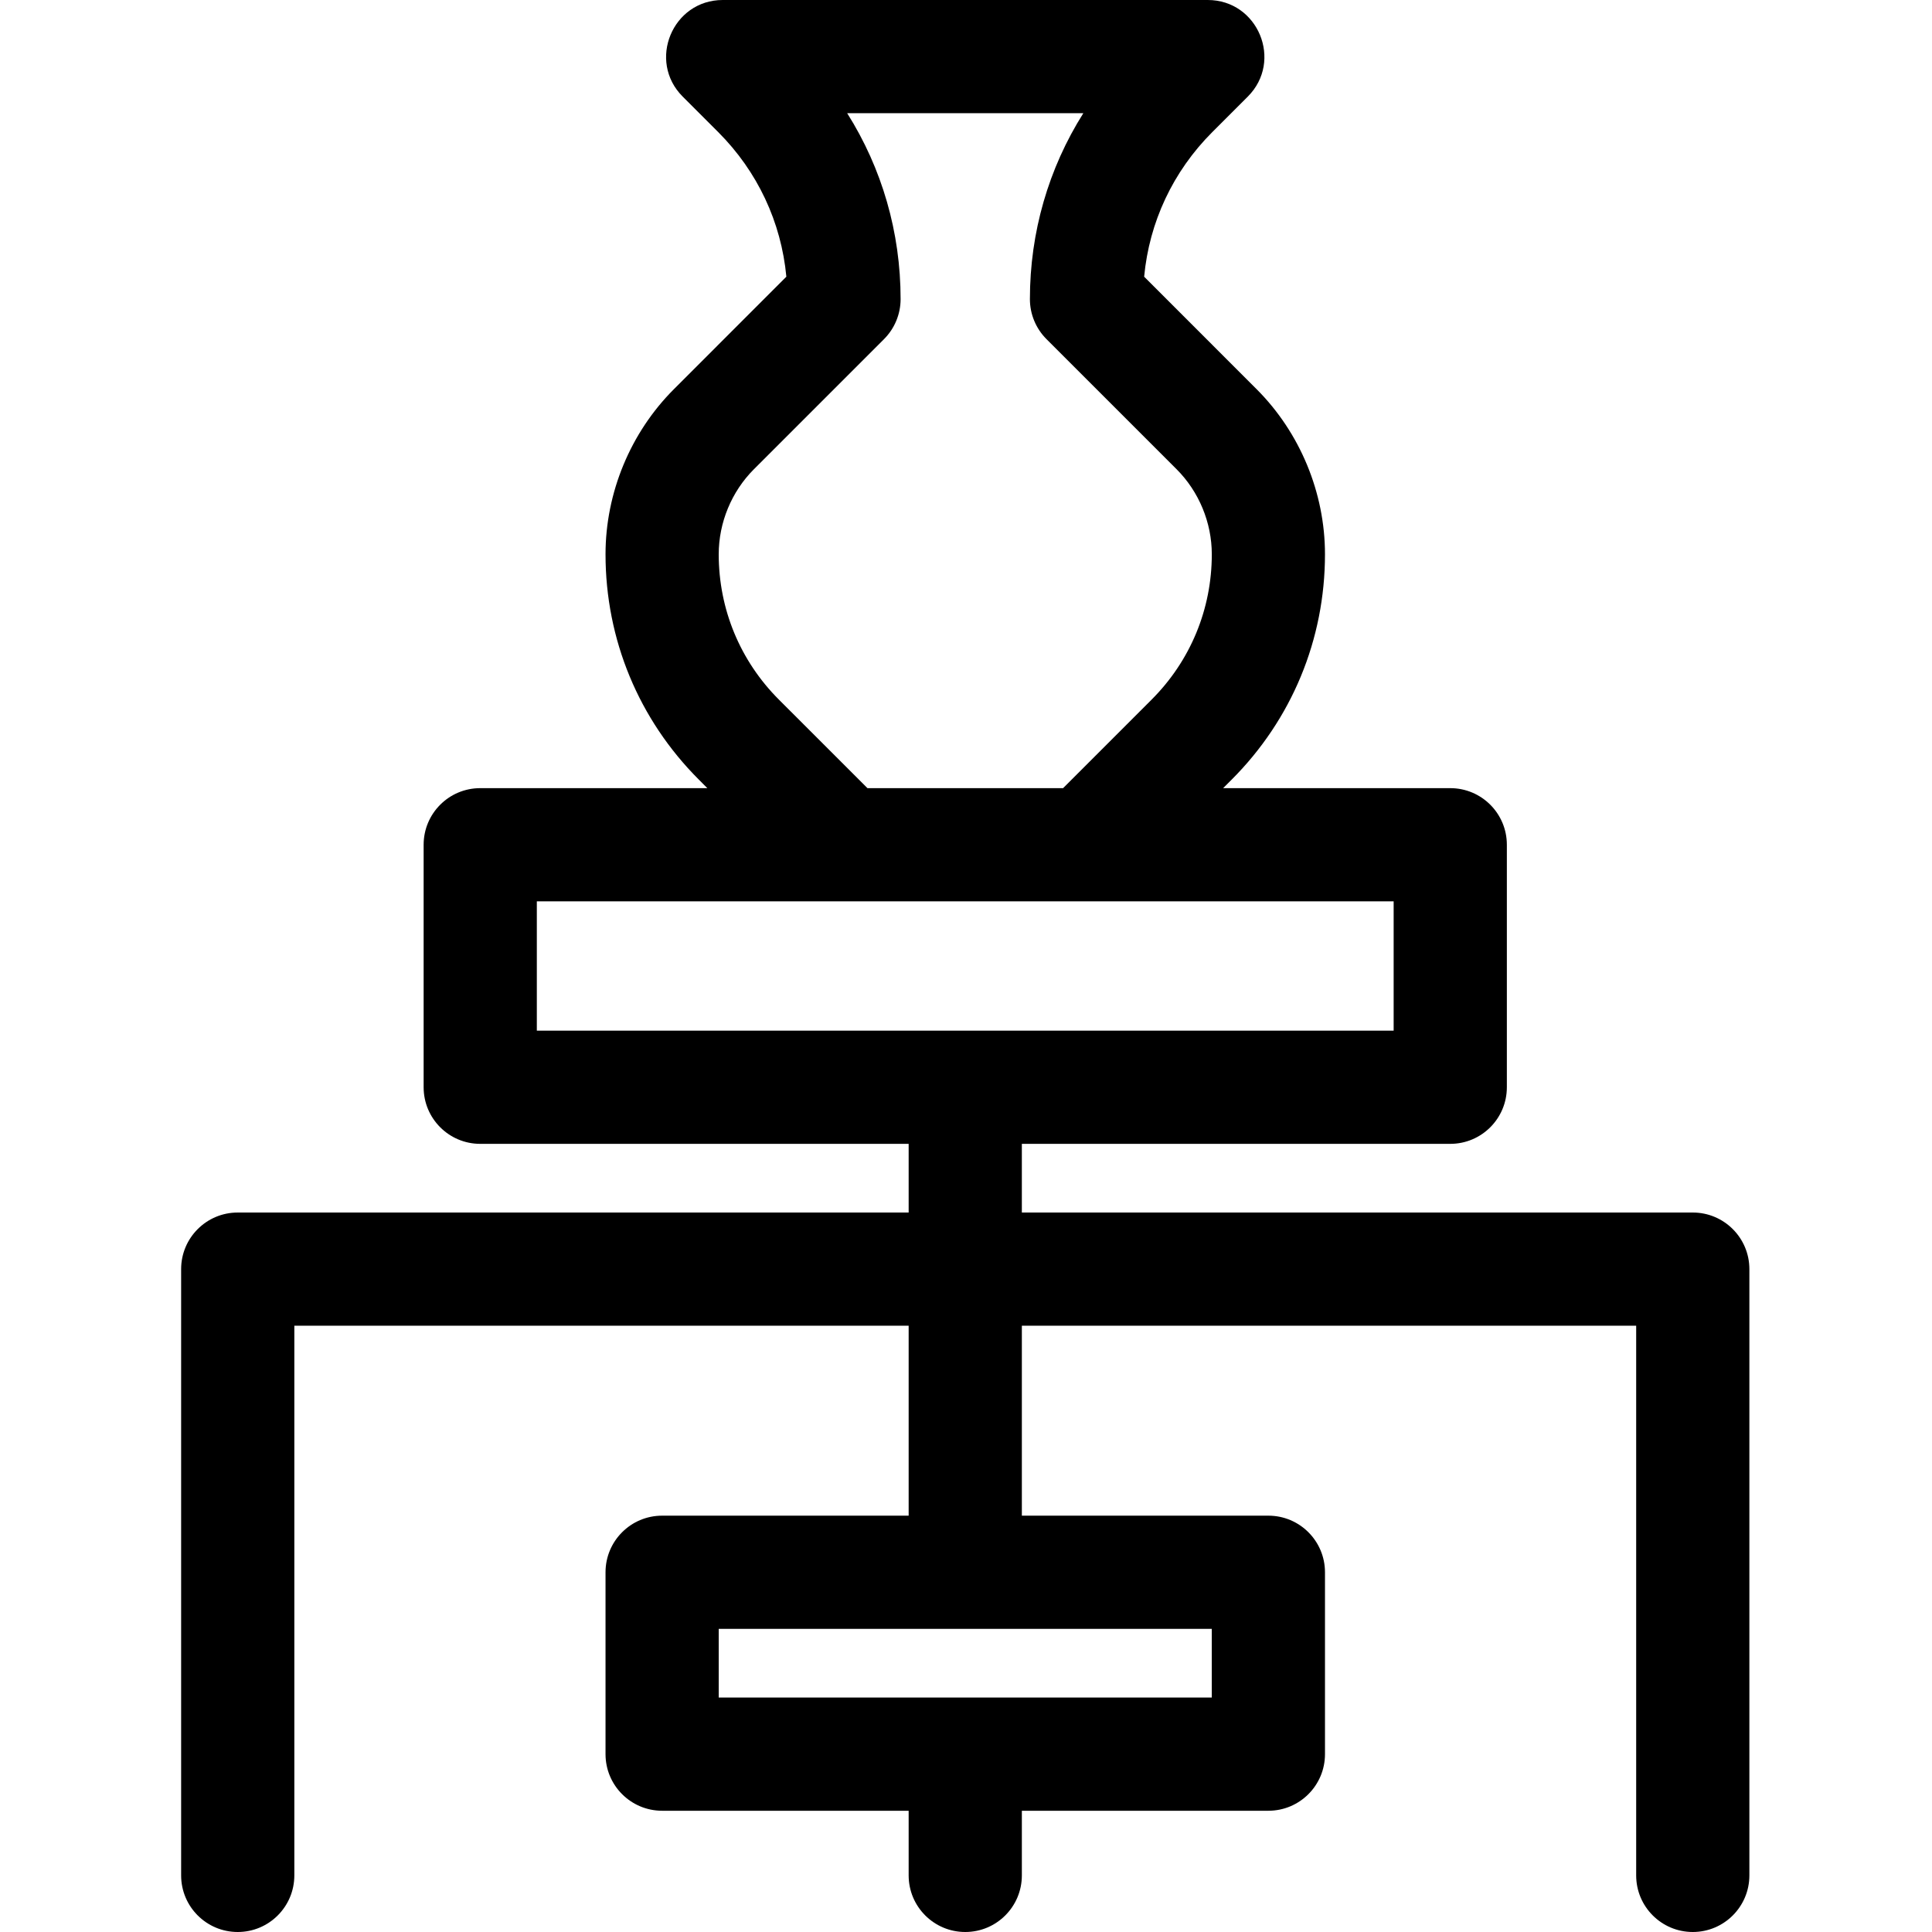 <svg height="512pt" viewBox="-48 0 512 512" width="512pt" xmlns="http://www.w3.org/2000/svg"><path d="m400.602 321.332h-177.801v-18.199h113.531c8.285 0 15-6.715 15-15v-64.266c0-8.285-6.715-15-15-15h-60.188l2.246-2.246c15.953-15.953 24.742-37.168 24.742-59.738 0-16.285-6.605-32.234-18.121-43.75l-29.801-29.805c1.352-14.473 7.641-27.898 18.047-38.309l9.414-9.414c9.43-9.43 2.73-25.605-10.605-25.605h-128.535c-13.332 0-20.035 16.176-10.605 25.605l9.418 9.414c10.402 10.41 16.691 23.836 18.047 38.309l-29.801 29.805c-11.52 11.516-18.121 27.465-18.121 43.758 0 22.562 8.785 43.777 24.742 59.73l2.242 2.246h-60.188c-8.285 0-15 6.715-15 15v64.266c0 8.285 6.715 15 15 15h113.535v18.199h-177.801c-8.285 0-15 6.719-15 15v160.668c0 8.285 6.715 15 15 15s15-6.715 15-15v-145.668h162.801v50.336h-65.332c-8.285 0-15 6.715-15 15v48.199c0 8.281 6.715 15 15 15h65.332v17.133c0 8.285 6.715 15 15 15 8.285 0 15-6.715 15-15v-17.133h65.332c8.285 0 15-6.719 15-15v-48.199c0-8.285-6.715-15-15-15h-65.332v-50.336h162.801v145.668c0 8.285 6.715 15 15 15 8.281 0 15-6.715 15-15v-160.668c0-8.281-6.719-15-15-15zm-242.18-135.922c-10.289-10.289-15.953-23.969-15.953-38.527 0-8.391 3.398-16.605 9.332-22.539l34.473-34.473c2.812-2.812 4.395-6.625 4.395-10.605 0-17.703-4.938-34.652-14.156-49.266h62.582c-9.223 14.613-14.16 31.562-14.16 49.266 0 3.98 1.582 7.797 4.395 10.605l34.473 34.473c5.934 5.934 9.336 14.148 9.336 22.547 0 14.551-5.668 28.23-15.957 38.52l-23.457 23.457h-51.84zm-64.156 53.457h227.066v34.266h-227.066zm178.867 211h-130.664v-18.199h130.664zm0 0"/></svg>